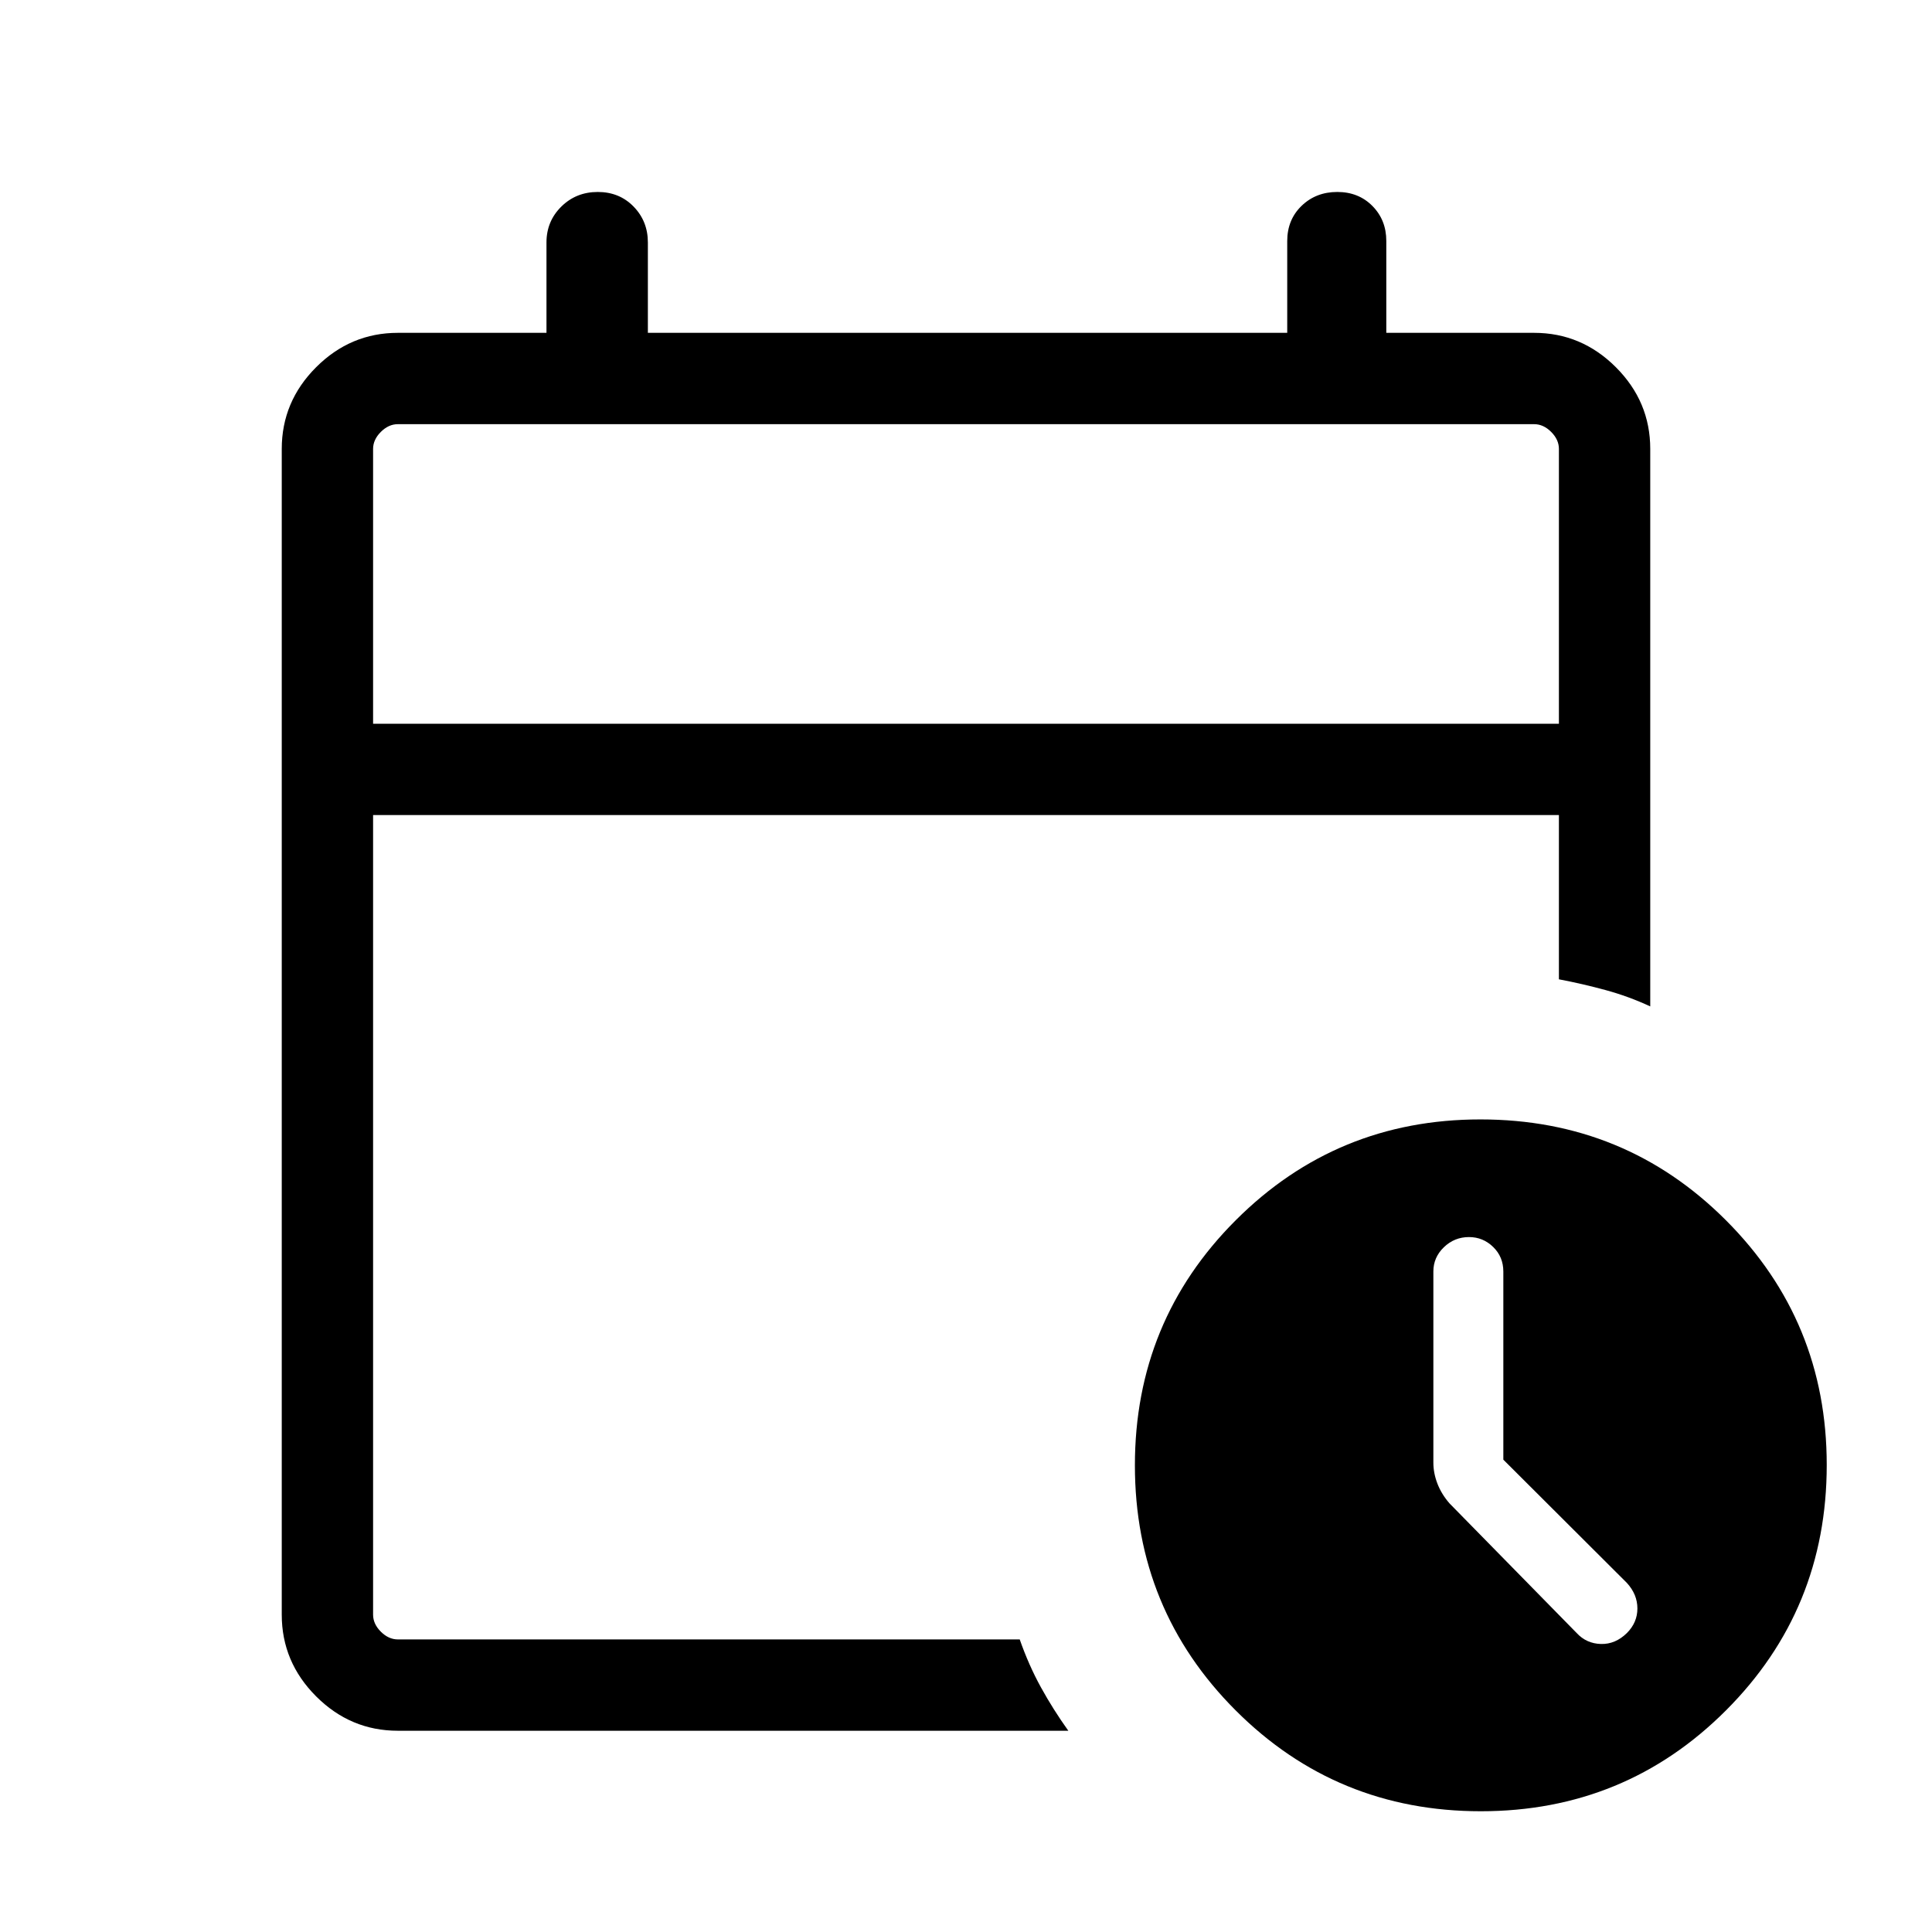 <svg xmlns="http://www.w3.org/2000/svg" width="48" height="48" viewBox="0 -960 960 960"><path d="M185.385-600.382h589.23v-136.539q0-4.616-3.846-8.463-3.847-3.846-8.463-3.846H197.694q-4.616 0-8.463 3.846-3.846 3.847-3.846 8.463v136.539Zm0 0V-749.23v148.848Zm12.309 500.381q-23.529 0-40.611-17.082-17.082-17.082-17.082-40.611v-579.227q0-23.529 17.082-40.611 17.082-17.082 40.611-17.082h73.846v-44.924q0-10.523 7.367-17.799 7.367-7.277 18.115-7.277 10.748 0 17.825 7.277 7.077 7.276 7.077 17.799v44.924h317.691v-45.585q0-10.631 7.14-17.523 7.141-6.892 17.731-6.892 10.589 0 17.474 6.978 6.884 6.979 6.884 17.329v45.693h73.462q23.529 0 40.611 17.082 17.082 17.082 17.082 40.611v276.997q-10.708-4.977-22.162-8.104-11.453-3.126-23.222-5.357v-81.614h-589.23v397.305q0 4.616 3.846 8.463 3.847 3.846 8.463 3.846h308.999q4.461 12.769 10.538 23.807 6.077 11.038 13.615 21.577H197.694Zm538.114 40q-71.704 0-121.793-50.09-50.09-50.09-50.09-121.794t50.108-121.793q50.108-50.09 121.583-50.09 71.896 0 121.986 50.108 50.089 50.108 50.089 121.583 0 71.896-50.089 121.986-50.09 50.09-121.794 50.09ZM747-234.701v-93.469q0-7.292-5.046-12.215t-12.03-4.923q-7.231 0-12.462 5.046t-5.231 12.031v95q0 5.18 2 10.398 2 5.217 6 9.833l63.231 64.461q4.846 5.231 12.024 5.423 7.179.192 12.899-5.423 5.231-5.231 5.231-12.217 0-6.986-5.231-12.706L747-234.701Z"/></svg>
